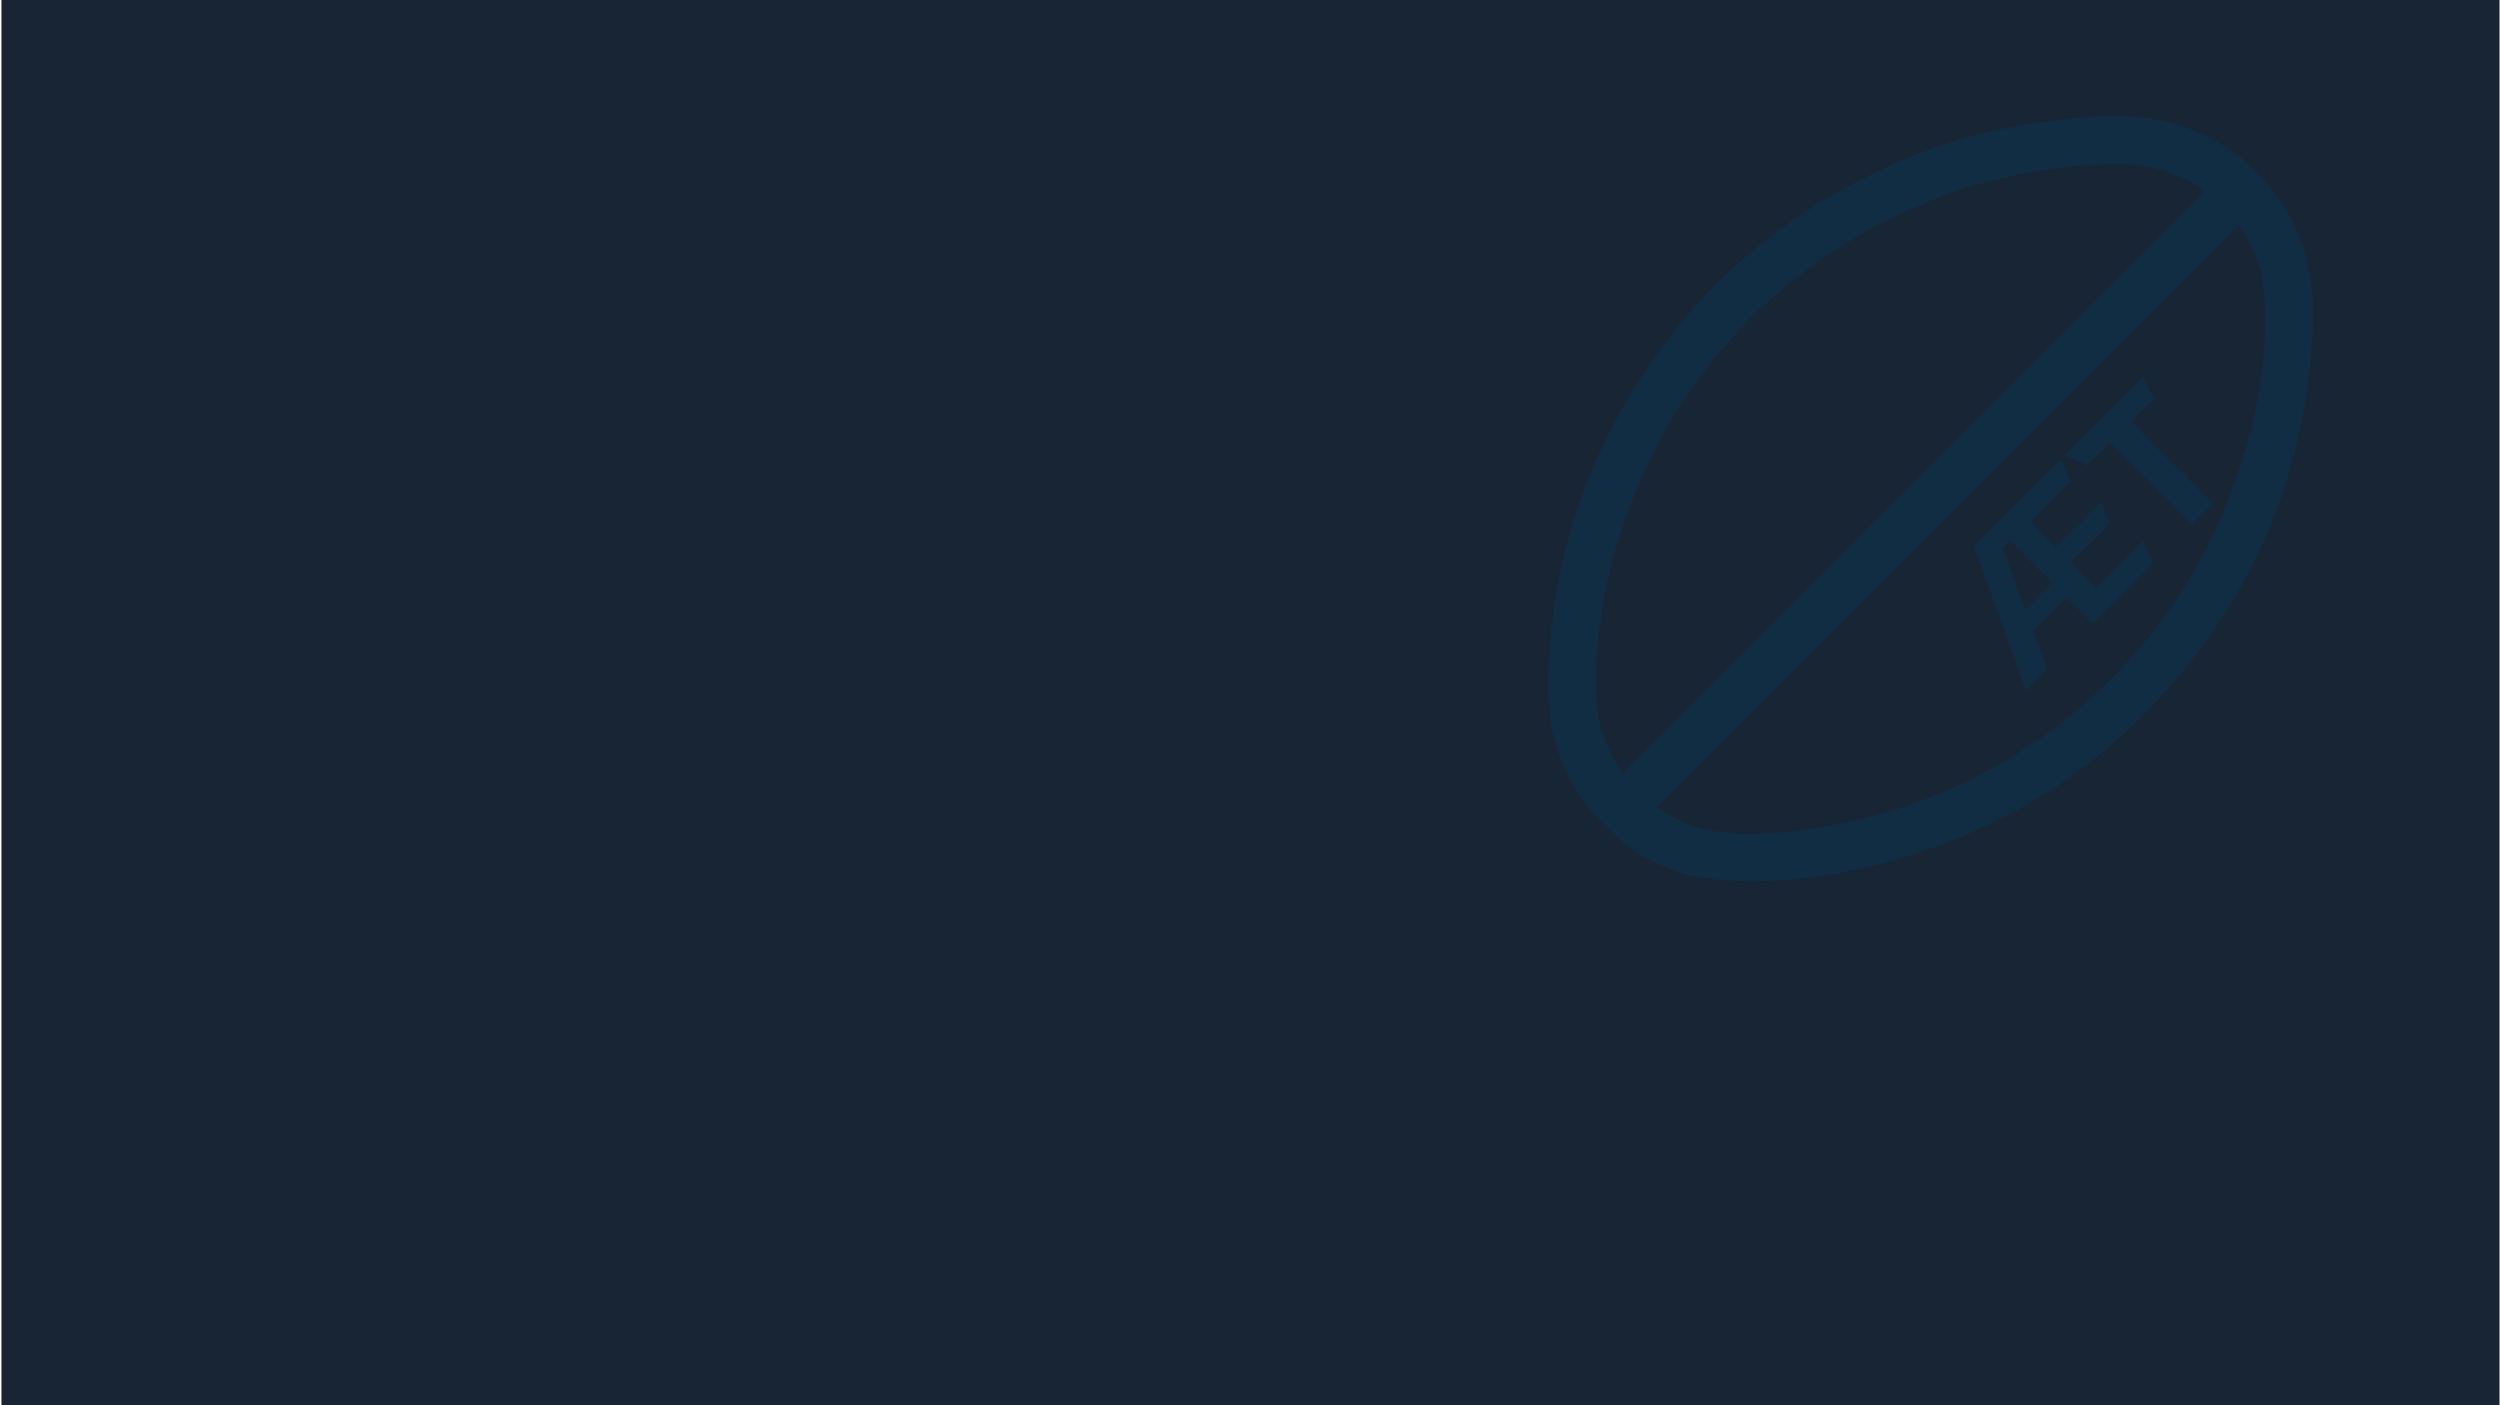 <svg width="1281" height="720" viewBox="0 0 1281 720" fill="none" xmlns="http://www.w3.org/2000/svg">
<g clip-path="url(#clip0_78_6196)">
<rect width="1280" height="720" transform="translate(0.75)" fill="#182534"/>
<rect width="539" height="539" transform="translate(719.75 -14)" fill="#182534"/>
<path d="M1147.92 80.631C1174.72 103.005 1186.45 131.343 1185.13 165.806C1182.17 242.777 1153.91 308.991 1100.48 364.102C1065.51 400.173 1023.2 424.869 975.043 439.386C943.999 448.742 912.258 453.553 879.923 450.726C851.902 448.276 829.539 434.398 812.632 412.002C798.226 392.919 792.717 371.195 793.319 347.422C794.943 283.28 815.51 225.764 854.06 174.833C877.802 143.465 907.082 118.012 941.453 98.543C974.661 79.73 1010.04 67.14 1047.88 62.345C1068.73 59.701 1089.83 57.402 1110.79 62.516C1124.37 65.831 1136.51 72.077 1147.92 80.631Z" fill="#112D43"/>
<path d="M829.065 277.229C836.519 253.393 846.159 231.004 859.405 210.22C881.312 175.842 909.291 147.487 943.85 125.898C987.505 98.625 1035.07 84.211 1086.74 84.205C1100.79 84.203 1113.83 87.969 1125.97 95.236C1129.72 97.479 1129.15 98.513 1126.51 101.143C1079.77 147.738 1033.12 194.425 986.456 241.093C936.179 291.368 885.9 341.64 835.643 391.934C834.326 393.253 833.244 394.807 831.788 396.573C822.554 383.632 818.109 369.922 817.863 354.99C817.429 328.636 821.093 302.814 829.065 277.229Z" fill="#182534"/>
<path d="M963.837 298.641L1147 115.473C1154.44 125.084 1158.77 135.816 1159.88 147.577C1162.35 173.777 1158.89 199.517 1152.11 224.787C1135.52 286.6 1101.59 336.821 1050.15 374.932C1014.96 400.999 975.356 416.915 932.237 424.011C915.438 426.775 898.468 428.257 881.432 426.359C869.582 425.037 858.785 420.824 849.004 413.449L963.837 298.641Z" fill="#182534"/>
<path d="M1038.36 353.566C1038.25 353.669 1038.08 353.63 1038.03 353.492L1011.5 279.869C1011.47 279.796 1011.49 279.715 1011.55 279.66L1055.82 235.516C1055.91 235.417 1056.08 235.448 1056.14 235.577L1060.53 245.52C1060.54 245.542 1060.55 245.563 1060.57 245.58L1061.36 246.374C1061.44 246.452 1061.44 246.578 1061.36 246.656L1040.61 267.345C1040.54 267.423 1040.54 267.55 1040.61 267.628L1053.14 280.189C1053.22 280.267 1053.34 280.268 1053.42 280.19L1076.19 257.482C1076.29 257.383 1076.46 257.414 1076.52 257.542L1080.64 266.83C1080.65 266.852 1080.67 266.873 1080.68 266.89L1081.42 267.624C1081.49 267.702 1081.49 267.829 1081.41 267.907L1061.24 288.027C1061.16 288.105 1061.16 288.231 1061.24 288.31L1073.98 301.088C1074.06 301.166 1074.18 301.167 1074.26 301.089L1097.8 277.619C1097.9 277.52 1098.07 277.551 1098.12 277.68L1102.52 287.626C1102.53 287.648 1102.54 287.669 1102.56 287.686L1103.35 288.477C1103.42 288.555 1103.42 288.681 1103.35 288.759L1072.63 319.391C1072.55 319.469 1072.42 319.469 1072.35 319.39L1059.3 306.307C1059.22 306.229 1059.09 306.228 1059.02 306.306L1041.88 323.398C1041.82 323.453 1041.8 323.535 1041.83 323.609L1048.93 342.857C1048.96 342.93 1048.94 343.012 1048.88 343.068L1038.36 353.566ZM1026.15 280.724C1026.1 280.779 1026.08 280.861 1026.11 280.934L1037.56 312.103C1037.61 312.239 1037.79 312.278 1037.89 312.175L1051.42 298.687C1051.5 298.609 1051.5 298.482 1051.42 298.404L1030.12 277.048C1030.04 276.97 1029.92 276.97 1029.84 277.048L1026.15 280.724Z" fill="#112D43"/>
<path d="M1123.33 268.828C1123.26 268.906 1123.13 268.905 1123.05 268.827L1081.35 227.007C1081.27 226.929 1081.15 226.929 1081.07 227.007L1069.44 238.603C1069.36 238.681 1069.23 238.68 1069.16 238.602L1068.37 237.809C1068.35 237.791 1068.33 237.777 1068.31 237.767L1058.39 233.331C1058.26 233.273 1058.23 233.105 1058.33 233.006L1098.28 193.174C1098.38 193.074 1098.55 193.106 1098.6 193.234L1102.99 203.177C1103 203.2 1103.02 203.22 1103.03 203.238L1103.83 204.031C1103.9 204.109 1103.9 204.236 1103.83 204.314L1092.19 215.914C1092.11 215.992 1092.11 216.119 1092.19 216.197L1133.89 258.017C1133.97 258.095 1133.97 258.221 1133.89 258.299L1123.33 268.828Z" fill="#112D43"/>
</g>
<defs>
<clipPath id="clip0_78_6196">
<rect width="1280" height="720" fill="white" transform="translate(0.75)"/>
</clipPath>
</defs>
</svg>
